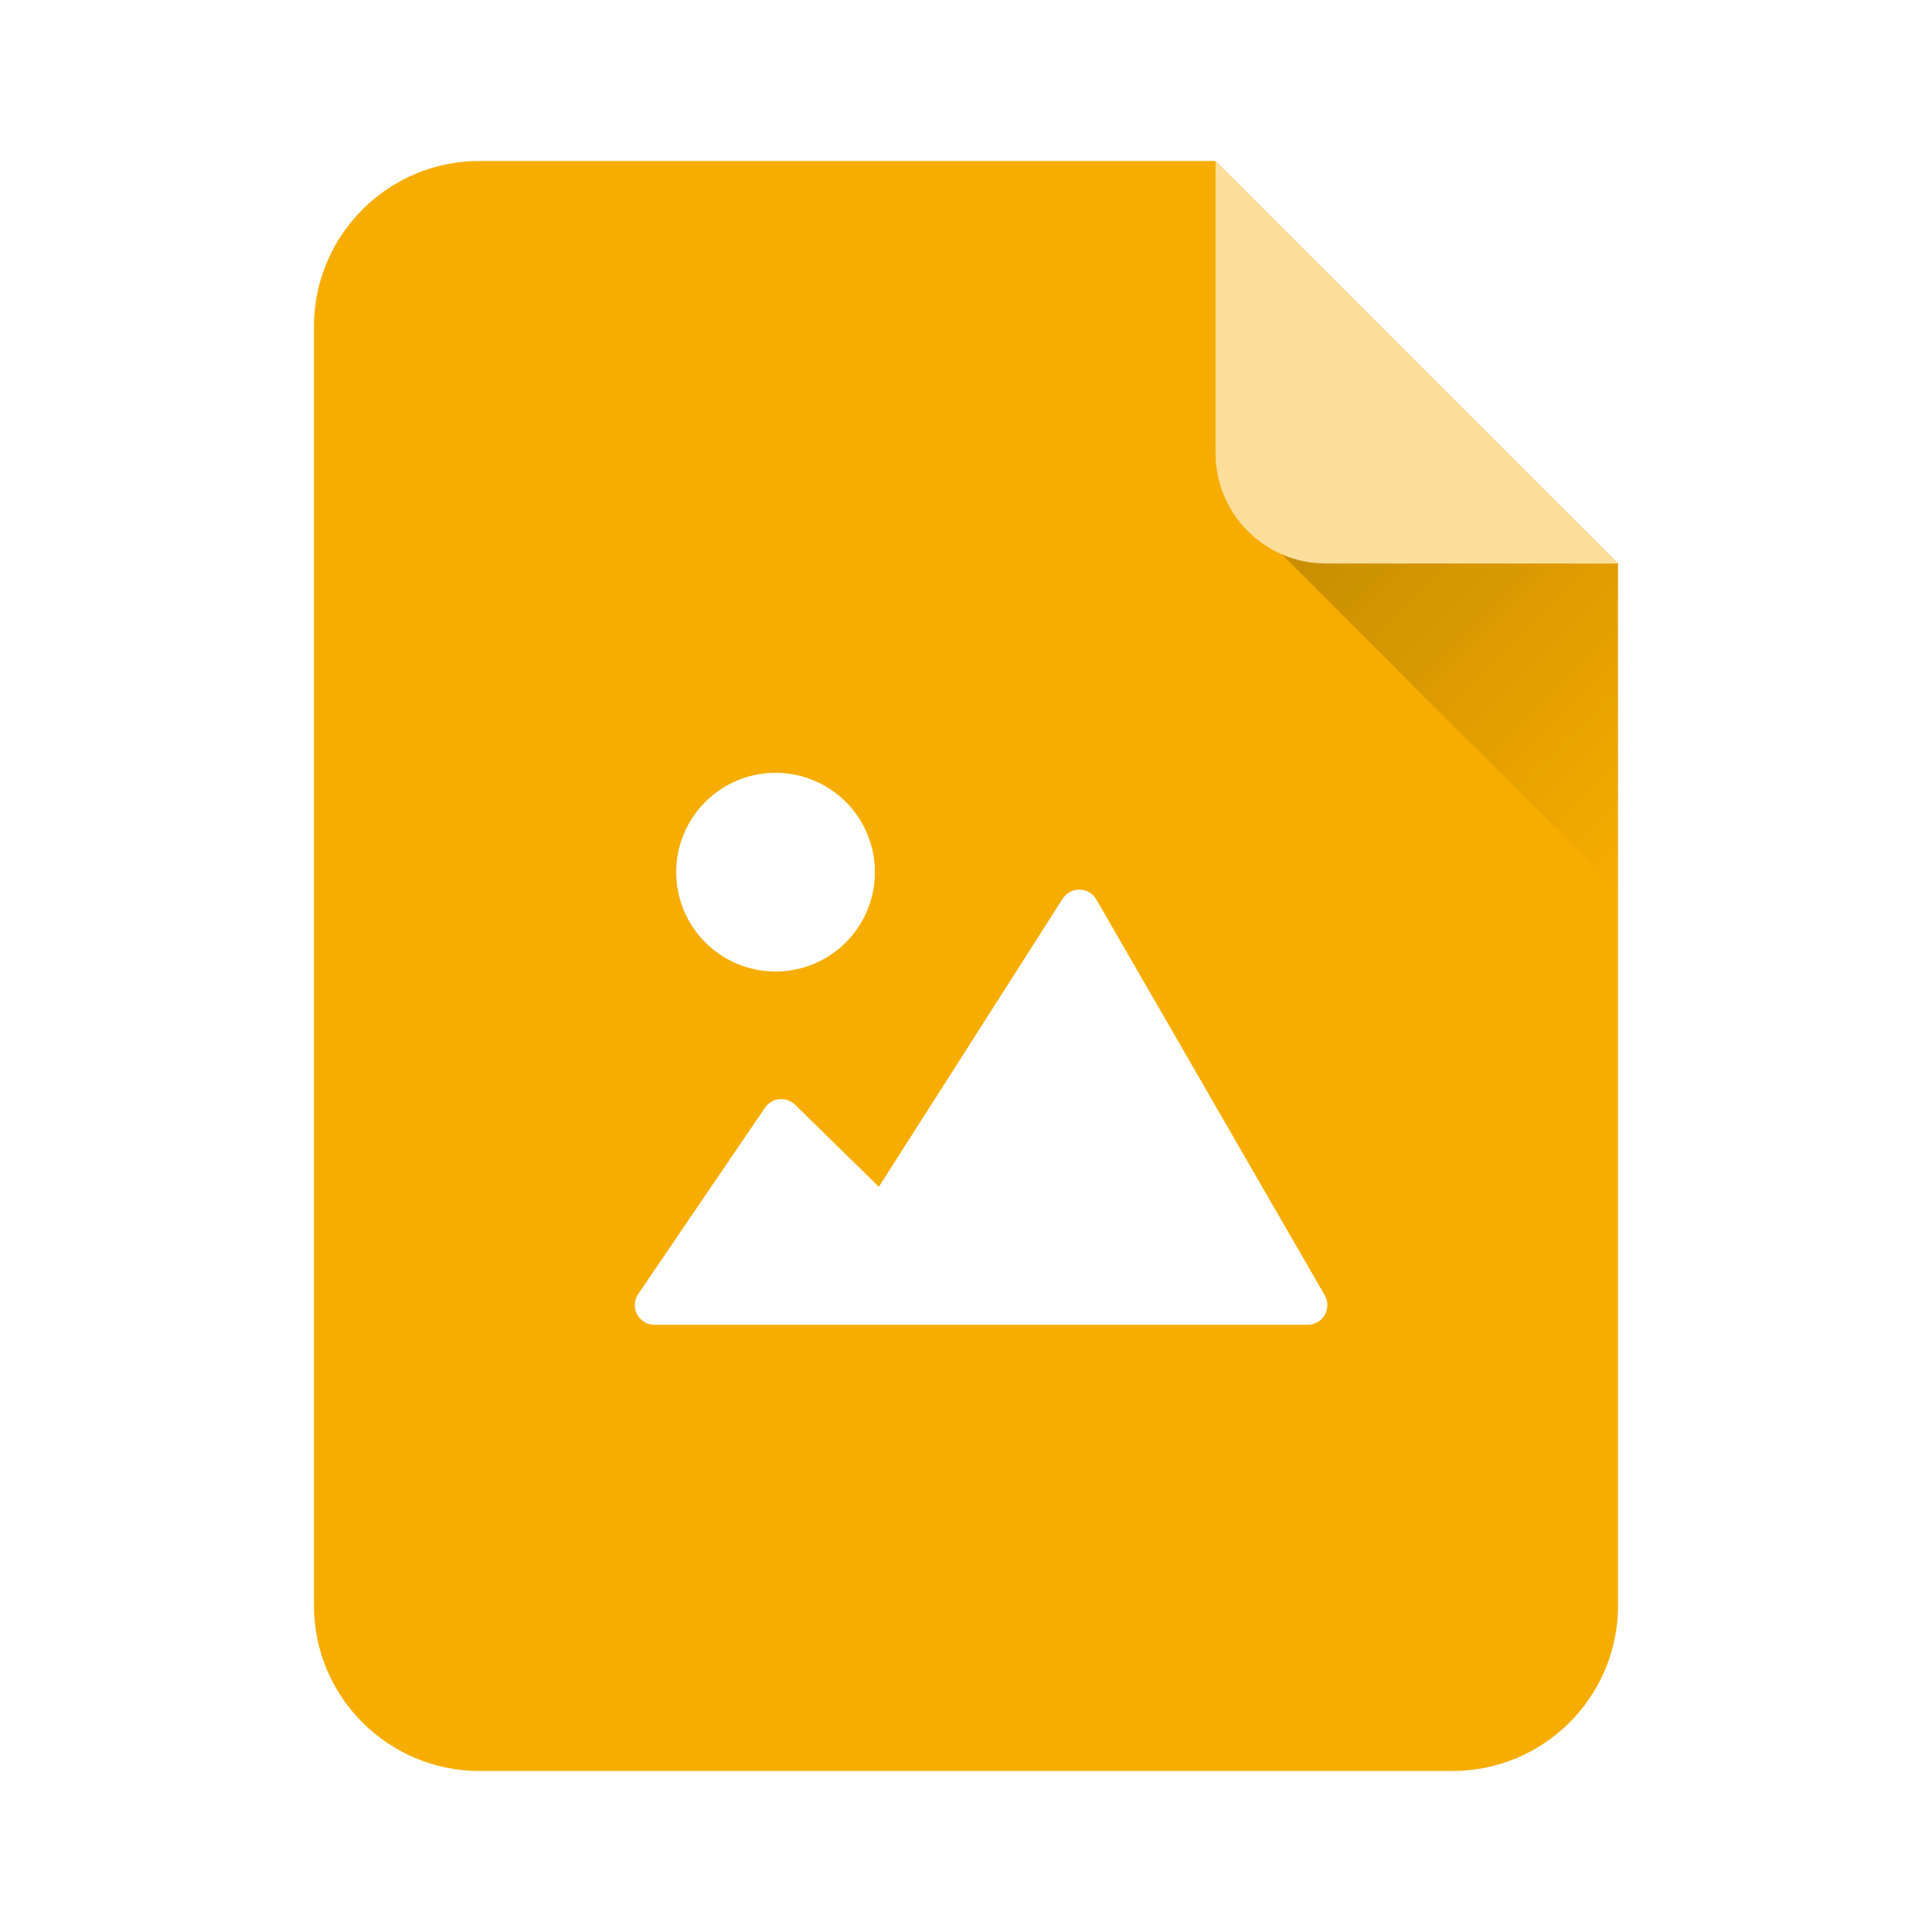 <svg width="70" height="70" viewBox="0 0 70 70" fill="none" xmlns="http://www.w3.org/2000/svg">
<g filter="url(#filter0_ii_5697_31245)">
<path fill-rule="evenodd" clip-rule="evenodd" d="M44.042 5.833L17.375 5.833C14.061 5.833 11.375 8.519 11.375 11.833V58.166C11.375 61.48 14.061 64.166 17.375 64.166H52.625C55.939 64.166 58.625 61.48 58.625 58.166V20.416L44.042 5.833Z" fill="#F6AD00"/>
</g>
<path d="M23.125 46.884L27.717 40.134C27.776 40.047 27.853 39.975 27.943 39.921C28.033 39.868 28.133 39.835 28.238 39.825C28.342 39.814 28.447 39.827 28.545 39.862C28.644 39.897 28.734 39.953 28.808 40.026L31.843 43L38.502 32.562C38.568 32.459 38.66 32.374 38.768 32.316C38.876 32.258 38.998 32.229 39.121 32.232C39.243 32.235 39.363 32.269 39.469 32.332C39.574 32.395 39.662 32.483 39.723 32.59L47.997 46.929C48.06 47.037 48.093 47.16 48.093 47.286C48.093 47.411 48.06 47.535 47.997 47.643C47.935 47.752 47.844 47.842 47.736 47.905C47.627 47.967 47.504 48 47.378 48H23.715C23.585 48 23.458 47.965 23.346 47.898C23.235 47.831 23.144 47.735 23.083 47.62C23.022 47.505 22.994 47.376 23.001 47.246C23.008 47.116 23.051 46.991 23.124 46.884H23.125Z" fill="white"/>
<path d="M24.5 31.6C24.5 32.555 24.879 33.471 25.554 34.146C26.23 34.821 27.145 35.2 28.1 35.2C29.055 35.2 29.971 34.821 30.646 34.146C31.321 33.471 31.7 32.555 31.7 31.6C31.7 30.645 31.321 29.73 30.646 29.055C29.971 28.379 29.055 28 28.1 28C27.145 28 26.23 28.379 25.554 29.055C24.879 29.73 24.5 30.645 24.5 31.6Z" fill="white"/>
<path d="M57.256 19.05H45.408L58.624 32.266L58.624 20.417L57.256 19.05Z" fill="url(#paint0_linear_5697_31245)"/>
<path d="M48.042 20.417L58.625 20.417L44.042 5.834L44.042 16.417C44.042 18.626 45.833 20.417 48.042 20.417Z" fill="#FBDE99"/>
<defs>
<filter id="filter0_ii_5697_31245" x="11.375" y="4.833" width="47.25" height="60.333" filterUnits="userSpaceOnUse" color-interpolation-filters="sRGB">
<feFlood flood-opacity="0" result="BackgroundImageFix"/>
<feBlend mode="normal" in="SourceGraphic" in2="BackgroundImageFix" result="shape"/>
<feColorMatrix in="SourceAlpha" type="matrix" values="0 0 0 0 0 0 0 0 0 0 0 0 0 0 0 0 0 0 127 0" result="hardAlpha"/>
<feOffset dy="-1"/>
<feGaussianBlur stdDeviation="0.5"/>
<feComposite in2="hardAlpha" operator="arithmetic" k2="-1" k3="1"/>
<feColorMatrix type="matrix" values="0 0 0 0 0 0 0 0 0 0 0 0 0 0 0 0 0 0 0.3 0"/>
<feBlend mode="normal" in2="shape" result="effect1_innerShadow_5697_31245"/>
<feColorMatrix in="SourceAlpha" type="matrix" values="0 0 0 0 0 0 0 0 0 0 0 0 0 0 0 0 0 0 127 0" result="hardAlpha"/>
<feOffset dy="1"/>
<feGaussianBlur stdDeviation="0.5"/>
<feComposite in2="hardAlpha" operator="arithmetic" k2="-1" k3="1"/>
<feColorMatrix type="matrix" values="0 0 0 0 1 0 0 0 0 1 0 0 0 0 1 0 0 0 0.3 0"/>
<feBlend mode="normal" in2="effect1_innerShadow_5697_31245" result="effect2_innerShadow_5697_31245"/>
</filter>
<linearGradient id="paint0_linear_5697_31245" x1="48.37" y1="16.088" x2="61.587" y2="29.304" gradientUnits="userSpaceOnUse">
<stop stop-opacity="0.2"/>
<stop offset="1" stop-opacity="0"/>
</linearGradient>
</defs>
</svg>
